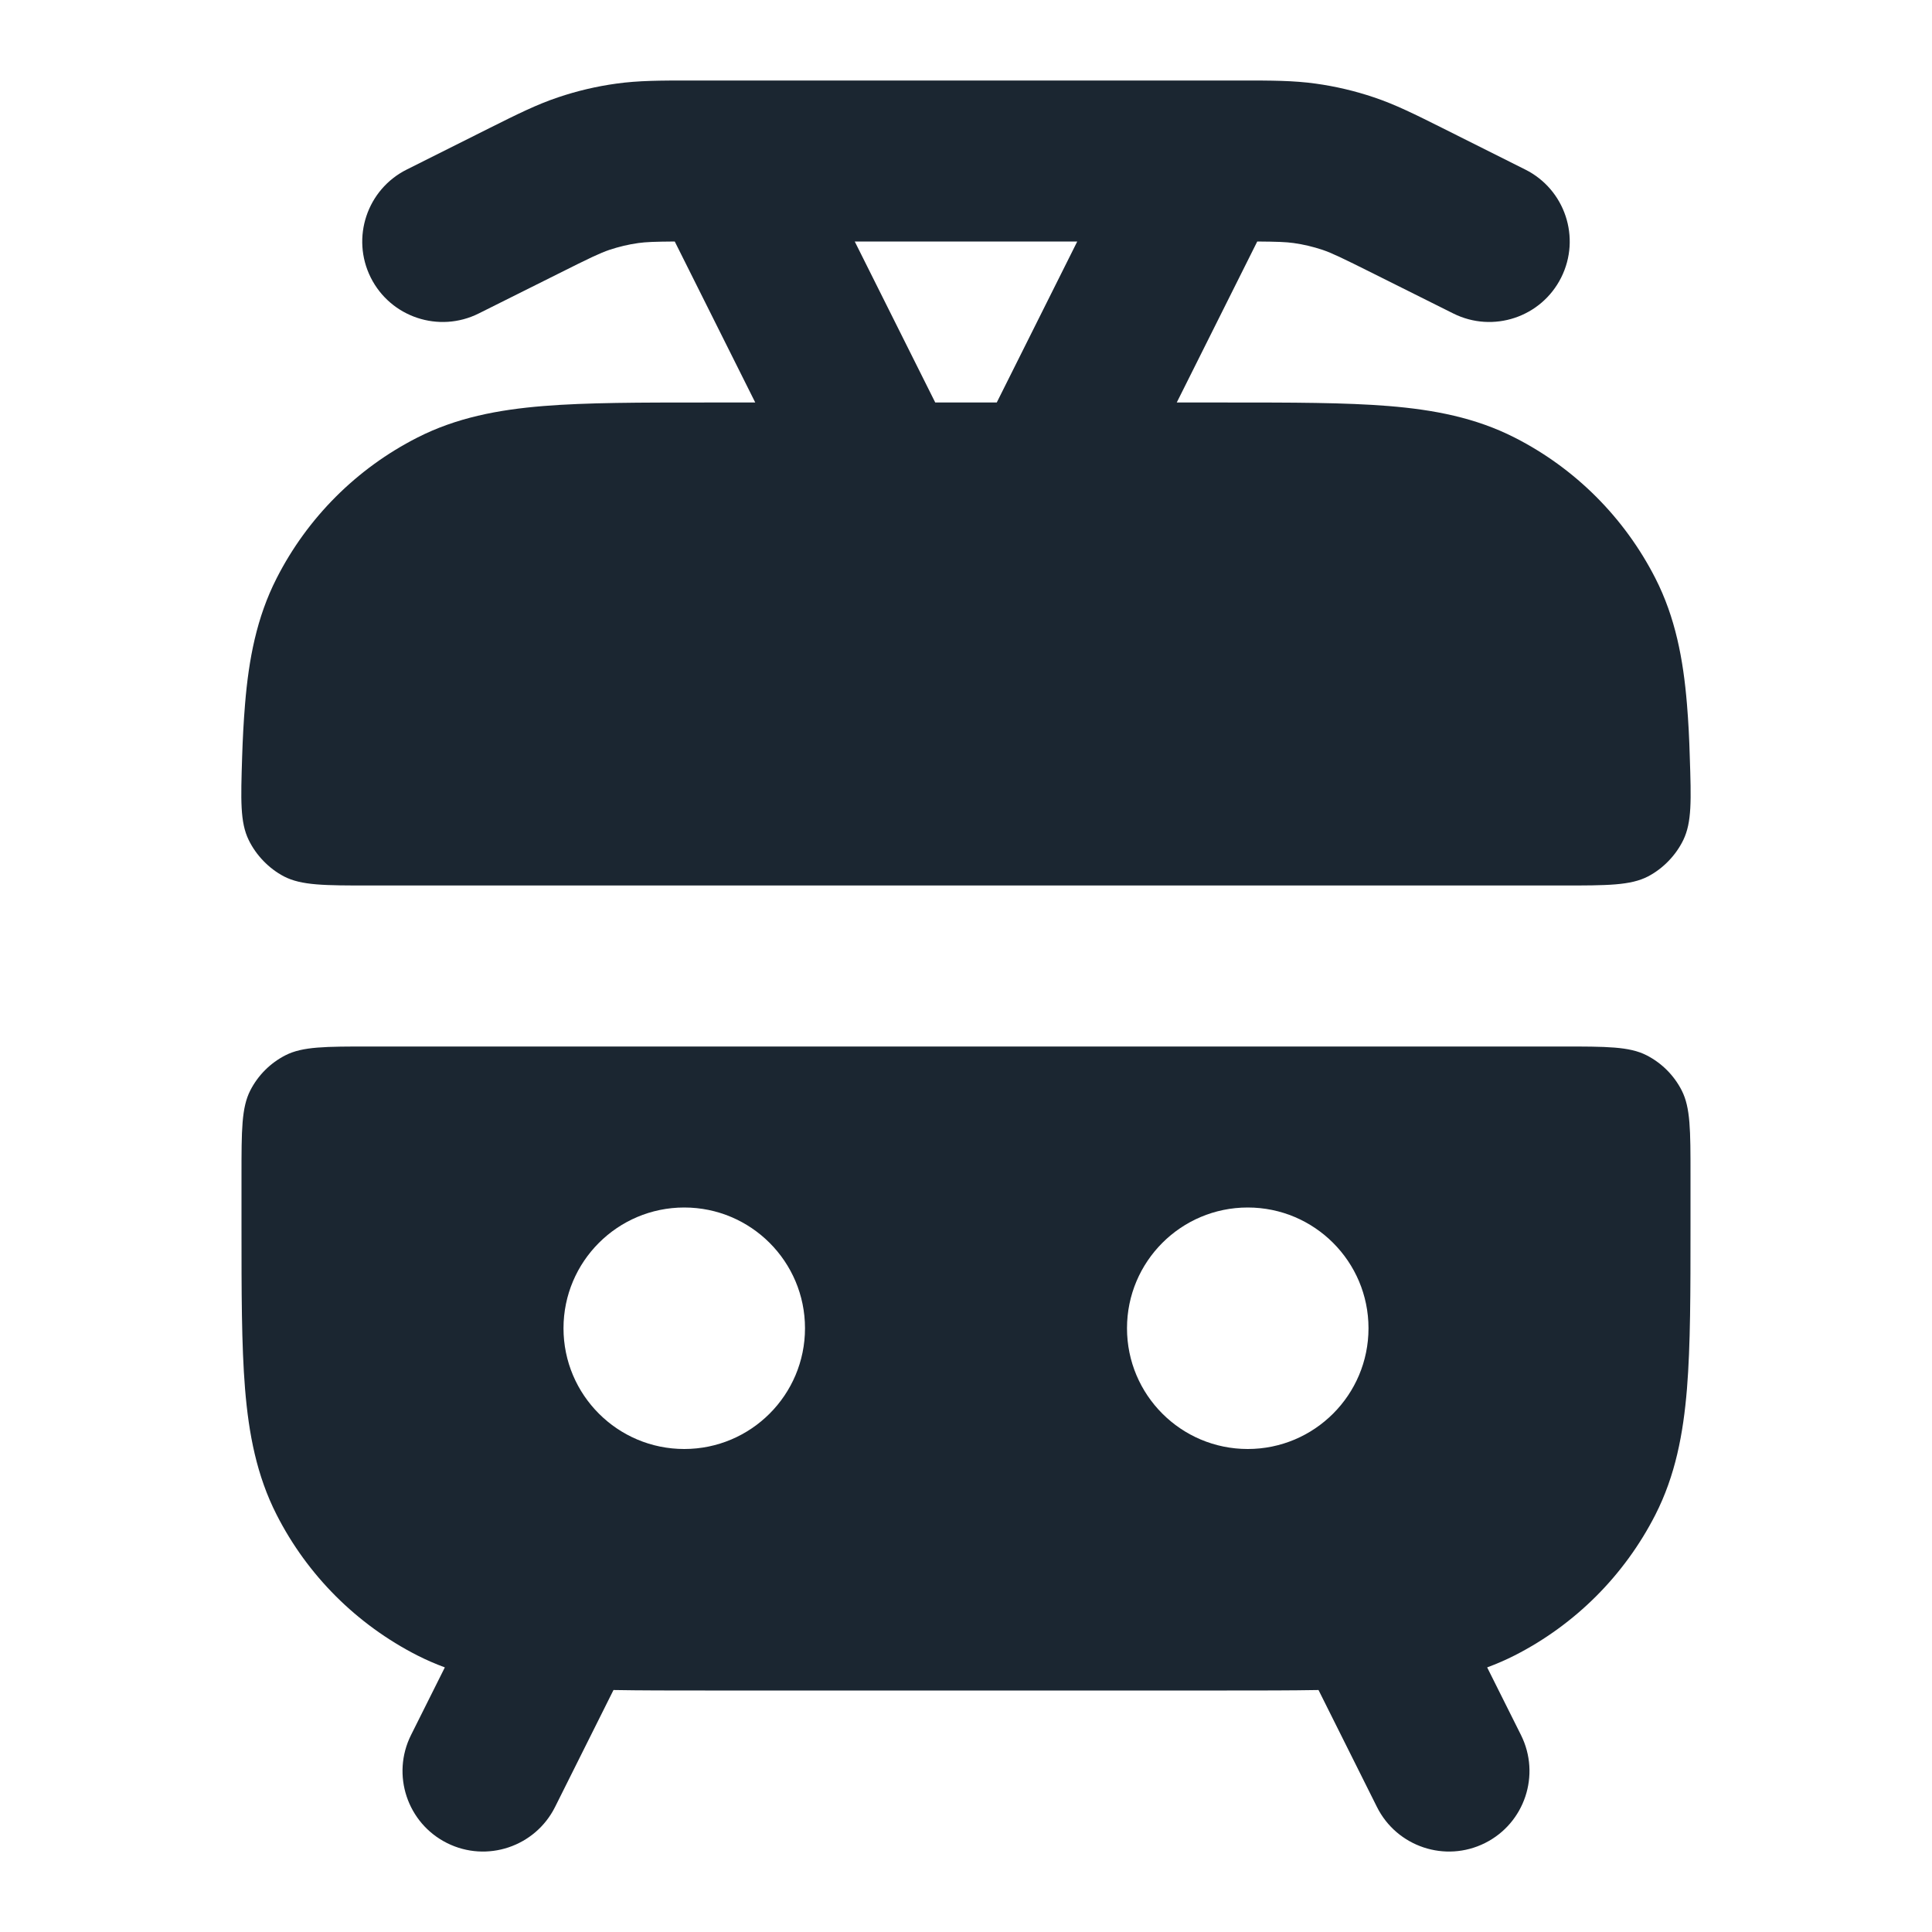 <svg width="24" height="24" viewBox="0 0 24 24" fill="none" xmlns="http://www.w3.org/2000/svg">
<path fill-rule="evenodd" clip-rule="evenodd" d="M8.575 1C8.208 1 7.931 1 7.654 1.039C7.408 1.073 7.167 1.13 6.933 1.209C6.667 1.298 6.419 1.422 6.091 1.586L5.053 2.106C4.559 2.353 4.359 2.953 4.605 3.447C4.852 3.941 5.453 4.141 5.947 3.894L6.934 3.401C7.335 3.2 7.453 3.144 7.57 3.104C7.688 3.065 7.808 3.036 7.931 3.019C8.026 3.006 8.127 3.002 8.382 3L9.382 5H8.759C7.954 5 7.289 5 6.748 5.044C6.186 5.09 5.669 5.189 5.184 5.436C4.431 5.819 3.819 6.431 3.436 7.184C3.189 7.669 3.09 8.186 3.044 8.748C3.026 8.965 3.015 9.182 3.008 9.4C2.991 9.942 2.982 10.213 3.089 10.434C3.181 10.624 3.34 10.789 3.527 10.887C3.745 11 4.03 11 4.6 11H19.4C19.97 11 20.255 11 20.473 10.887C20.66 10.789 20.819 10.624 20.911 10.434C21.017 10.213 21.009 9.942 20.991 9.4C20.985 9.182 20.974 8.965 20.956 8.748C20.91 8.186 20.811 7.669 20.564 7.184C20.18 6.431 19.569 5.819 18.816 5.436C18.331 5.189 17.814 5.09 17.252 5.044C16.711 5 16.046 5 15.241 5H14.618L15.618 3C15.873 3.002 15.973 3.006 16.069 3.019C16.192 3.036 16.312 3.065 16.43 3.104C16.546 3.144 16.664 3.2 17.066 3.401L18.053 3.894C18.547 4.141 19.147 3.941 19.394 3.447C19.641 2.953 19.441 2.353 18.947 2.106L17.909 1.586C17.581 1.422 17.333 1.298 17.067 1.209C16.833 1.13 16.591 1.073 16.346 1.039C16.069 1 15.791 1 15.425 1H8.575ZM12.382 5L13.382 3H10.618L11.618 5H12.382Z" fill="#1B2631"/>
<path fill-rule="evenodd" clip-rule="evenodd" d="M16.379 20.994C16.035 21 15.657 21 15.241 21H8.759C8.343 21 7.964 21 7.621 20.994L6.895 22.447C6.648 22.941 6.047 23.142 5.553 22.895C5.059 22.648 4.859 22.047 5.106 21.553L5.526 20.713C5.41 20.67 5.296 20.621 5.184 20.564C4.431 20.18 3.819 19.569 3.436 18.816C3.189 18.331 3.09 17.814 3.044 17.252C3 16.711 3 16.046 3 15.241V14.6C3 14.04 3 13.76 3.109 13.546C3.205 13.358 3.358 13.205 3.546 13.109C3.76 13 4.04 13 4.6 13H19.4C19.96 13 20.24 13 20.454 13.109C20.642 13.205 20.795 13.358 20.891 13.546C21 13.76 21 14.04 21 14.6V15.241C21 16.046 21 16.711 20.956 17.252C20.91 17.814 20.811 18.331 20.564 18.816C20.18 19.569 19.569 20.18 18.816 20.564C18.704 20.621 18.59 20.67 18.474 20.713L18.894 21.553C19.141 22.047 18.941 22.648 18.447 22.895C17.953 23.142 17.352 22.941 17.105 22.447L16.379 20.994ZM8.5 15C7.672 15 7 15.672 7 16.5C7 17.328 7.672 18 8.5 18C9.328 18 10 17.328 10 16.5C10 15.672 9.328 15 8.5 15ZM15.5 15C14.671 15 14 15.672 14 16.5C14 17.328 14.671 18 15.5 18C16.328 18 17 17.328 17 16.5C17 15.672 16.328 15 15.5 15Z" fill="#1B2631"/>
</svg>
